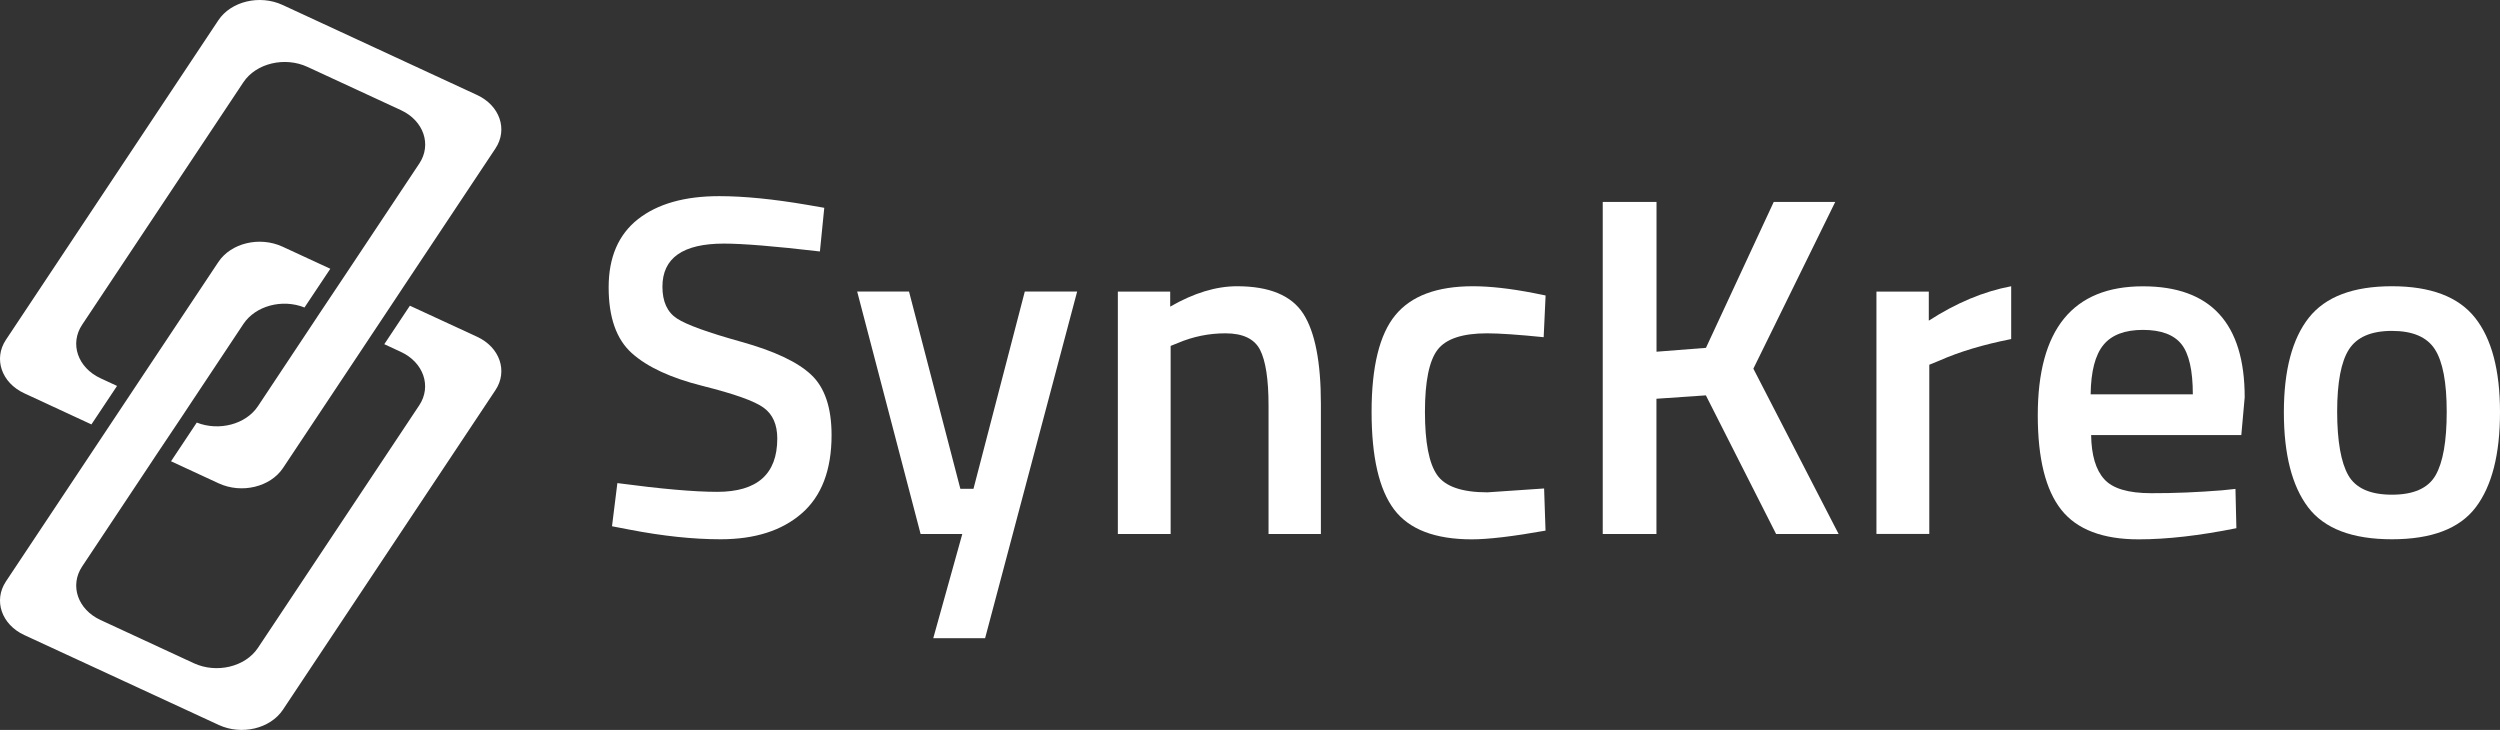 <svg width="137" height="40" viewBox="0 0 137 40" fill="none" xmlns="http://www.w3.org/2000/svg">
<rect x="0" y="0" width="137" height="40" fill="#333333" stroke="none"/>
<path d="M39.672 13.349C37.422 13.349 36.301 14.137 36.301 15.713C36.301 16.529 36.568 17.109 37.097 17.454C37.626 17.8 38.801 18.223 40.616 18.729C42.431 19.235 43.708 19.835 44.453 20.537C45.198 21.235 45.57 22.341 45.57 23.843C45.57 25.756 45.025 27.184 43.936 28.133C42.846 29.082 41.365 29.552 39.487 29.552C37.982 29.552 36.321 29.376 34.494 29.023L33.538 28.839L33.832 26.474C36.223 26.792 38.045 26.953 39.303 26.953C41.498 26.953 42.595 25.98 42.595 24.031C42.595 23.27 42.348 22.706 41.851 22.345C41.357 21.98 40.24 21.584 38.504 21.149C36.767 20.713 35.478 20.117 34.628 19.357C33.777 18.596 33.354 17.392 33.354 15.745C33.354 14.098 33.891 12.854 34.961 12.011C36.031 11.172 37.512 10.749 39.409 10.749C40.773 10.749 42.384 10.909 44.241 11.227L45.17 11.388L44.931 13.78C42.45 13.49 40.698 13.349 39.672 13.349Z" fill="white"/>
<path d="M46.973 15.976H49.814L52.628 26.788H53.346L56.159 15.976H59.028L53.984 34.972H51.143L52.734 29.262H50.449L46.973 15.976Z" fill="white"/>
<path d="M64.151 29.262H61.258V15.98H64.127V16.803C65.42 16.058 66.639 15.686 67.791 15.686C69.559 15.686 70.77 16.188 71.417 17.188C72.063 18.188 72.385 19.839 72.385 22.141V29.262H69.516V22.223C69.516 20.788 69.359 19.772 69.05 19.168C68.74 18.568 68.109 18.266 67.153 18.266C66.251 18.266 65.381 18.443 64.55 18.796L64.151 18.956V29.262Z" fill="white"/>
<path d="M80.717 15.686C81.654 15.686 82.763 15.811 84.036 16.058L84.699 16.192L84.593 18.478C83.194 18.337 82.159 18.266 81.485 18.266C80.141 18.266 79.236 18.568 78.777 19.168C78.318 19.772 78.087 20.905 78.087 22.568C78.087 24.235 78.307 25.384 78.749 26.023C79.192 26.662 80.113 26.98 81.509 26.98L84.617 26.768L84.695 29.078C82.908 29.396 81.563 29.556 80.658 29.556C78.64 29.556 77.221 29.011 76.398 27.921C75.575 26.831 75.163 25.047 75.163 22.568C75.163 20.09 75.599 18.321 76.465 17.27C77.335 16.211 78.749 15.686 80.717 15.686Z" fill="white"/>
<path d="M90.777 29.262H87.83V11.066H90.777V19.274L93.486 19.062L97.201 11.066H100.571L96.084 20.203L100.756 29.262H97.33L93.482 21.666L90.773 21.851V29.262H90.777Z" fill="white"/>
<path d="M102.829 29.262V15.98H105.698V17.572C107.203 16.6 108.708 15.968 110.213 15.686V18.58C108.692 18.882 107.391 19.27 106.309 19.749L105.725 19.988V29.258H102.829V29.262Z" fill="white"/>
<path d="M121.758 26.87L122.503 26.792L122.554 28.945C120.536 29.352 118.748 29.556 117.193 29.556C115.229 29.556 113.814 29.015 112.96 27.937C112.102 26.858 111.67 25.129 111.67 22.756C111.67 18.047 113.591 15.69 117.432 15.69C121.147 15.69 123.009 17.717 123.009 21.772L122.824 23.843H114.594C114.61 24.941 114.849 25.749 115.311 26.258C115.77 26.772 116.628 27.027 117.886 27.027C119.14 27.031 120.434 26.976 121.758 26.87ZM120.167 21.611C120.167 20.302 119.959 19.384 119.544 18.862C119.129 18.341 118.423 18.078 117.432 18.078C116.44 18.078 115.719 18.352 115.268 18.902C114.818 19.451 114.582 20.352 114.567 21.611H120.167Z" fill="white"/>
<path d="M126.524 17.411C127.437 16.258 128.954 15.686 131.078 15.686C133.202 15.686 134.719 16.262 135.632 17.411C136.545 18.564 137 20.29 137 22.592C137 24.894 136.557 26.631 135.671 27.8C134.786 28.968 133.257 29.552 131.078 29.552C128.903 29.552 127.371 28.968 126.485 27.8C125.599 26.631 125.156 24.894 125.156 22.592C125.156 20.29 125.615 18.564 126.524 17.411ZM128.687 26.047C129.095 26.756 129.891 27.109 131.078 27.109C132.266 27.109 133.061 26.756 133.469 26.047C133.876 25.337 134.08 24.18 134.08 22.568C134.08 20.956 133.865 19.815 133.43 19.141C132.995 18.466 132.211 18.133 131.078 18.133C129.946 18.133 129.162 18.47 128.727 19.141C128.292 19.815 128.076 20.956 128.076 22.568C128.08 24.176 128.284 25.337 128.687 26.047Z" fill="white"/>
<path d="M27.15 8.137L22.11 15.717L21.671 16.38L20.268 18.49L19.829 19.152L15.506 25.651C14.812 26.69 13.241 27.066 11.991 26.49L9.372 25.278L10.783 23.157C12.002 23.639 13.476 23.255 14.138 22.255L17.05 17.87L17.489 17.207L18.9 15.094L22.976 8.964C23.67 7.925 23.215 6.611 21.969 6.035L16.85 3.666C15.604 3.09 14.032 3.466 13.339 4.505L4.501 17.796C3.807 18.835 4.262 20.149 5.508 20.729L6.414 21.149L5.01 23.258L1.33 21.552C0.084 20.976 -0.367 19.662 0.323 18.623L11.967 1.109C12.661 0.07 14.232 -0.306 15.482 0.27L26.139 5.204C27.389 5.78 27.843 7.094 27.15 8.137Z" fill="white"/>
<path d="M27.15 21.38L15.506 38.89C14.812 39.933 13.241 40.306 11.991 39.729L1.33 34.8C0.084 34.223 -0.367 32.909 0.323 31.866L7.205 21.517L7.644 20.855L11.967 14.357C12.661 13.313 14.232 12.941 15.482 13.517L18.101 14.729L16.686 16.851C15.471 16.364 14.001 16.756 13.339 17.753L10.427 22.137L9.988 22.8L8.577 24.909L8.138 25.572L4.501 31.043C3.807 32.086 4.262 33.4 5.508 33.976L10.623 36.345C11.869 36.921 13.441 36.545 14.134 35.505L22.972 22.215C23.666 21.172 23.211 19.858 21.965 19.282L21.059 18.862L22.462 16.753L26.143 18.454C27.389 19.027 27.843 20.341 27.15 21.38Z" fill="white"/>
</svg>
